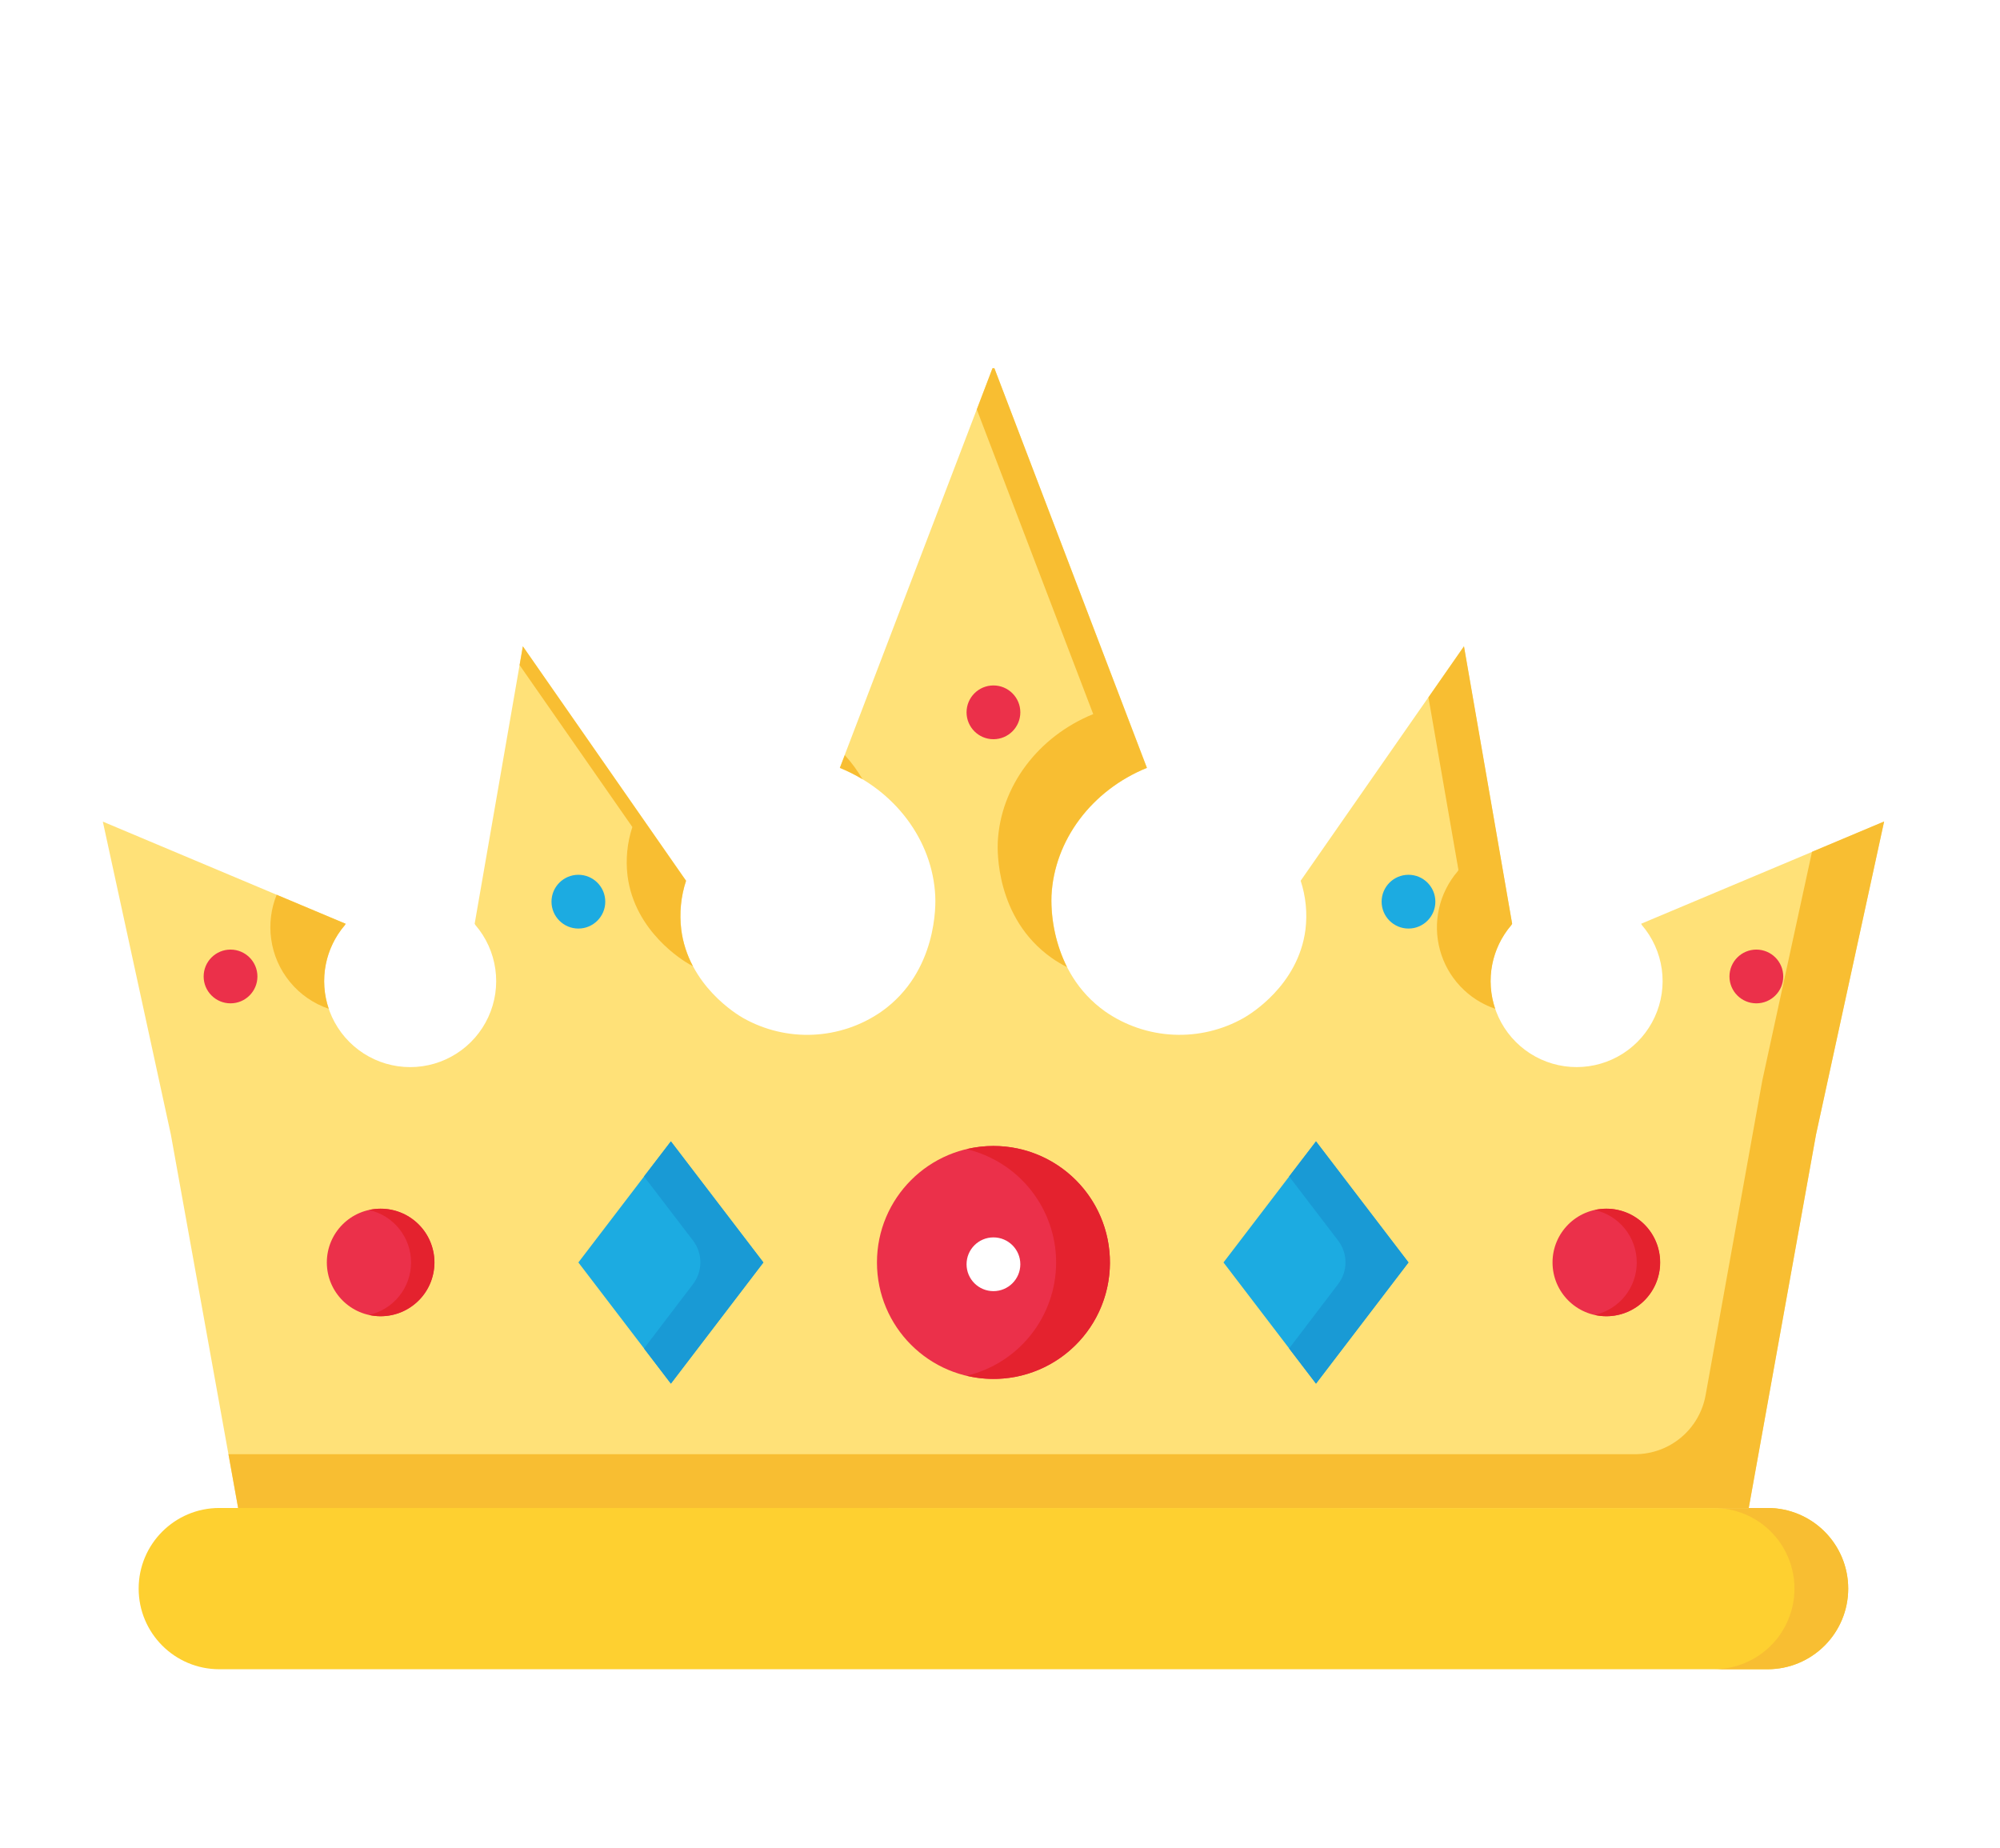 <svg width="79" height="73" viewBox="0 0 79 73" fill="none" xmlns="http://www.w3.org/2000/svg">
<g filter="url(#filter0_d_88_27422)">
<path d="M39.241 25.199C39.827 25.199 40.303 24.723 40.303 24.137C40.303 23.551 39.827 23.075 39.241 23.075C38.654 23.075 38.179 23.551 38.179 24.137C38.179 24.723 38.654 25.199 39.241 25.199Z" fill="black"/>
<path d="M39.241 47C39.827 47 40.303 46.525 40.303 45.938C40.303 45.352 39.827 44.877 39.241 44.877C38.654 44.877 38.179 45.352 38.179 45.938C38.179 46.525 38.654 47 39.241 47Z" fill="black"/>
<path d="M69.376 35.632C69.962 35.632 70.438 35.157 70.438 34.571C70.438 33.984 69.962 33.509 69.376 33.509C68.789 33.509 68.314 33.984 68.314 34.571C68.314 35.157 68.789 35.632 69.376 35.632Z" fill="black"/>
<path d="M9.106 35.632C9.692 35.632 10.168 35.157 10.168 34.571C10.168 33.984 9.692 33.509 9.106 33.509C8.519 33.509 8.044 33.984 8.044 34.571C8.044 35.157 8.519 35.632 9.106 35.632Z" fill="black"/>
<path d="M55.636 32.678C56.222 32.678 56.697 32.202 56.697 31.616C56.697 31.03 56.222 30.554 55.636 30.554C55.049 30.554 54.574 31.03 54.574 31.616C54.574 32.202 55.049 32.678 55.636 32.678Z" fill="black"/>
<path d="M22.846 32.678C23.432 32.678 23.908 32.202 23.908 31.616C23.908 31.03 23.432 30.554 22.846 30.554C22.26 30.554 21.784 31.03 21.784 31.616C21.784 32.202 22.26 32.678 22.846 32.678Z" fill="black"/>
<path d="M69.819 55.565H8.663C6.903 55.565 5.477 56.99 5.477 58.75C5.477 60.509 6.903 61.935 8.663 61.935H69.819C71.578 61.935 73.004 60.509 73.004 58.75C73.004 56.99 71.578 55.565 69.819 55.565Z" fill="#FED030"/>
<path d="M69.819 55.565H67.695C68.54 55.565 69.35 55.9 69.948 56.497C70.545 57.095 70.881 57.905 70.881 58.75C70.881 59.594 70.545 60.405 69.948 61.002C69.35 61.599 68.54 61.935 67.695 61.935H69.819C70.664 61.935 71.474 61.599 72.071 61.002C72.669 60.405 73.004 59.594 73.004 58.75C73.004 57.905 72.669 57.095 72.071 56.497C71.474 55.9 70.664 55.565 69.819 55.565Z" fill="#F8BE32"/>
<path d="M9.406 55.564C8.522 50.647 7.636 45.731 6.749 40.815L4.062 28.454L13.653 32.489L13.624 32.54C13.201 33.033 12.928 33.637 12.837 34.281C12.747 34.925 12.843 35.581 13.114 36.172C13.386 36.763 13.821 37.263 14.368 37.614C14.915 37.965 15.552 38.151 16.202 38.151C16.852 38.151 17.488 37.965 18.035 37.614C18.583 37.263 19.018 36.763 19.289 36.172C19.561 35.581 19.657 34.925 19.566 34.281C19.476 33.637 19.203 33.033 18.779 32.54L18.749 32.489C19.383 28.837 20.018 25.184 20.653 21.53L27.102 30.79C26.897 31.412 26.833 32.071 26.912 32.72C27.195 34.932 29.123 36.079 29.35 36.209C30.192 36.686 31.153 36.916 32.12 36.871C33.088 36.826 34.023 36.51 34.818 35.957C37.045 34.383 36.96 31.677 36.942 31.383C36.834 29.192 35.355 27.217 33.172 26.331L39.204 10.546H39.278L45.306 26.331C43.123 27.217 41.643 29.192 41.536 31.383C41.521 31.677 41.437 34.383 43.659 35.957C44.455 36.51 45.39 36.826 46.357 36.87C47.325 36.915 48.285 36.685 49.128 36.208C49.354 36.078 51.282 34.934 51.566 32.718C51.645 32.069 51.58 31.41 51.376 30.789L57.824 21.529C58.458 25.181 59.093 28.834 59.728 32.488L59.698 32.539C59.275 33.032 59.002 33.636 58.911 34.28C58.821 34.924 58.917 35.58 59.188 36.17C59.459 36.761 59.895 37.262 60.442 37.613C60.989 37.964 61.626 38.15 62.276 38.15C62.926 38.15 63.562 37.964 64.109 37.613C64.657 37.262 65.092 36.761 65.363 36.17C65.635 35.58 65.731 34.924 65.64 34.28C65.55 33.636 65.276 33.032 64.853 32.539L64.825 32.488L74.42 28.454L71.73 40.822C70.844 45.739 69.958 50.655 69.073 55.571L9.406 55.564Z" fill="#FFE178"/>
<path d="M34.071 26.78C33.87 26.439 33.635 26.119 33.37 25.826C33.305 25.994 33.241 26.164 33.176 26.332C33.485 26.458 33.785 26.608 34.071 26.78ZM57.609 30.366L57.579 30.416C57.217 30.838 56.964 31.341 56.842 31.883C56.719 32.425 56.732 32.989 56.878 33.525C57.024 34.061 57.299 34.553 57.68 34.958C58.06 35.362 58.534 35.668 59.06 35.847C58.87 35.288 58.829 34.688 58.941 34.109C59.053 33.529 59.315 32.988 59.7 32.54L59.73 32.489C59.094 28.837 58.461 25.184 57.828 21.53C57.361 22.203 56.893 22.875 56.424 23.546L57.609 30.366ZM43.182 24.207C40.999 25.094 39.52 27.069 39.412 29.26C39.398 29.553 39.313 32.26 41.535 33.834C41.73 33.971 41.935 34.094 42.147 34.202C41.715 33.327 41.503 32.359 41.531 31.383C41.639 29.192 43.118 27.217 45.301 26.331L39.278 10.546H39.204L38.584 12.174L43.182 24.207Z" fill="#F8BE32"/>
<path d="M71.574 29.647C70.919 32.667 70.264 35.682 69.609 38.691L67.371 51.112C67.253 51.766 66.909 52.358 66.399 52.783C65.889 53.209 65.245 53.442 64.581 53.441H9.024L9.406 55.565H69.076L71.733 40.815L74.423 28.448L71.574 29.647ZM24.978 28.667C24.774 29.288 24.709 29.947 24.788 30.597C25.072 32.809 27 33.956 27.226 34.086C27.274 34.113 27.322 34.137 27.368 34.163C27.129 33.713 26.973 33.225 26.908 32.72C26.828 32.071 26.893 31.412 27.097 30.791L20.653 21.531L20.524 22.271L24.978 28.667ZM10.711 33.09C10.796 33.715 11.054 34.304 11.456 34.791C11.857 35.279 12.387 35.644 12.985 35.847C12.795 35.288 12.754 34.689 12.866 34.109C12.978 33.529 13.24 32.988 13.624 32.54L13.653 32.489L10.928 31.344C10.704 31.897 10.629 32.499 10.711 33.09Z" fill="#F8BE32"/>
<path d="M39.241 50.468C41.782 50.468 43.842 48.408 43.842 45.867C43.842 43.326 41.782 41.266 39.241 41.266C36.7 41.266 34.64 43.326 34.64 45.867C34.64 48.408 36.7 50.468 39.241 50.468Z" fill="#EB304A"/>
<path d="M39.241 41.266C38.883 41.266 38.527 41.308 38.179 41.391C39.186 41.63 40.083 42.202 40.725 43.014C41.367 43.827 41.717 44.832 41.717 45.867C41.717 46.902 41.367 47.907 40.725 48.72C40.083 49.532 39.186 50.104 38.179 50.343C38.811 50.493 39.467 50.508 40.105 50.386C40.743 50.264 41.348 50.009 41.88 49.637C42.412 49.264 42.86 48.783 43.193 48.226C43.526 47.668 43.737 47.047 43.812 46.401C43.888 45.757 43.826 45.103 43.63 44.483C43.435 43.864 43.111 43.293 42.679 42.808C42.247 42.323 41.718 41.935 41.125 41.669C40.532 41.403 39.89 41.266 39.241 41.266Z" fill="#E4222E"/>
<path d="M63.448 47.991C64.621 47.991 65.572 47.04 65.572 45.867C65.572 44.694 64.621 43.744 63.448 43.744C62.276 43.744 61.325 44.694 61.325 45.867C61.325 47.04 62.276 47.991 63.448 47.991Z" fill="#EB304A"/>
<path d="M63.449 43.744C63.295 43.744 63.141 43.761 62.991 43.795C63.462 43.9 63.884 44.162 64.186 44.539C64.488 44.916 64.652 45.384 64.652 45.867C64.652 46.35 64.488 46.818 64.186 47.195C63.884 47.572 63.462 47.834 62.991 47.94C63.283 48.005 63.585 48.008 63.877 47.948C64.17 47.888 64.447 47.768 64.69 47.594C64.933 47.42 65.136 47.197 65.287 46.939C65.438 46.681 65.532 46.394 65.565 46.097C65.597 45.8 65.566 45.5 65.475 45.215C65.383 44.931 65.232 44.669 65.033 44.447C64.833 44.225 64.589 44.048 64.316 43.926C64.043 43.805 63.747 43.743 63.449 43.744Z" fill="#E4222E"/>
<path d="M15.033 47.991C16.206 47.991 17.157 47.04 17.157 45.867C17.157 44.694 16.206 43.744 15.033 43.744C13.86 43.744 12.91 44.694 12.91 45.867C12.91 47.04 13.86 47.991 15.033 47.991Z" fill="#EB304A"/>
<path d="M26.5 50.651L22.846 45.867L26.5 41.084L30.154 45.867L26.5 50.651Z" fill="#1CABE1"/>
<path d="M26.5 41.084L25.438 42.469L27.375 45.003C27.563 45.25 27.665 45.552 27.665 45.863C27.665 46.173 27.563 46.475 27.375 46.722L25.438 49.265L26.5 50.655L30.154 45.867L26.5 41.084Z" fill="#199AD5"/>
<path d="M51.982 50.651L48.328 45.867L51.982 41.084L55.635 45.867L51.982 50.651Z" fill="#1CABE1"/>
<path d="M51.982 41.084L50.92 42.469L52.856 45.003C53.045 45.25 53.147 45.552 53.147 45.863C53.147 46.173 53.045 46.475 52.856 46.722L50.92 49.265L51.982 50.655L55.636 45.867L51.982 41.084Z" fill="#199AD5"/>
<path d="M39.241 25.199C39.827 25.199 40.303 24.723 40.303 24.137C40.303 23.551 39.827 23.075 39.241 23.075C38.654 23.075 38.179 23.551 38.179 24.137C38.179 24.723 38.654 25.199 39.241 25.199Z" fill="#EB304A"/>
<path d="M39.241 47C39.827 47 40.303 46.525 40.303 45.938C40.303 45.352 39.827 44.877 39.241 44.877C38.654 44.877 38.179 45.352 38.179 45.938C38.179 46.525 38.654 47 39.241 47Z" fill="white"/>
<path d="M69.376 35.632C69.962 35.632 70.438 35.157 70.438 34.571C70.438 33.984 69.962 33.509 69.376 33.509C68.789 33.509 68.314 33.984 68.314 34.571C68.314 35.157 68.789 35.632 69.376 35.632Z" fill="#EB304A"/>
<path d="M9.106 35.632C9.692 35.632 10.168 35.157 10.168 34.571C10.168 33.984 9.692 33.509 9.106 33.509C8.519 33.509 8.044 33.984 8.044 34.571C8.044 35.157 8.519 35.632 9.106 35.632Z" fill="#EB304A"/>
<path d="M55.636 32.678C56.222 32.678 56.697 32.202 56.697 31.616C56.697 31.03 56.222 30.554 55.636 30.554C55.049 30.554 54.574 31.03 54.574 31.616C54.574 32.202 55.049 32.678 55.636 32.678Z" fill="#1CABE1"/>
<path d="M22.846 32.678C23.432 32.678 23.908 32.202 23.908 31.616C23.908 31.03 23.432 30.554 22.846 30.554C22.26 30.554 21.784 31.03 21.784 31.616C21.784 32.202 22.26 32.678 22.846 32.678Z" fill="#1CABE1"/>
<path d="M15.033 43.744C14.879 43.744 14.726 43.761 14.576 43.795C15.047 43.9 15.468 44.162 15.77 44.539C16.072 44.916 16.237 45.384 16.237 45.867C16.237 46.35 16.072 46.818 15.77 47.195C15.468 47.572 15.047 47.834 14.576 47.94C14.867 48.005 15.169 48.008 15.462 47.948C15.755 47.888 16.032 47.768 16.274 47.594C16.517 47.42 16.721 47.197 16.872 46.939C17.022 46.681 17.117 46.394 17.149 46.097C17.182 45.8 17.151 45.5 17.059 45.215C16.968 44.931 16.817 44.669 16.617 44.447C16.418 44.225 16.173 44.048 15.9 43.926C15.627 43.805 15.332 43.743 15.033 43.744Z" fill="#E4222E"/>
</g>
<defs>
<filter id="filter0_d_88_27422" x="-1" y="0" width="80.482" height="80.481" filterUnits="userSpaceOnUse" color-interpolation-filters="sRGB">
<feFlood flood-opacity="0" result="BackgroundImageFix"/>
<feColorMatrix in="SourceAlpha" type="matrix" values="0 0 0 0 0 0 0 0 0 0 0 0 0 0 0 0 0 0 127 0" result="hardAlpha"/>
<feOffset dy="4"/>
<feGaussianBlur stdDeviation="2"/>
<feComposite in2="hardAlpha" operator="out"/>
<feColorMatrix type="matrix" values="0 0 0 0 0 0 0 0 0 0 0 0 0 0 0 0 0 0 0.25 0"/>
<feBlend mode="normal" in2="BackgroundImageFix" result="effect1_dropShadow_88_27422"/>
<feBlend mode="normal" in="SourceGraphic" in2="effect1_dropShadow_88_27422" result="shape"/>
</filter>
</defs>
</svg>
